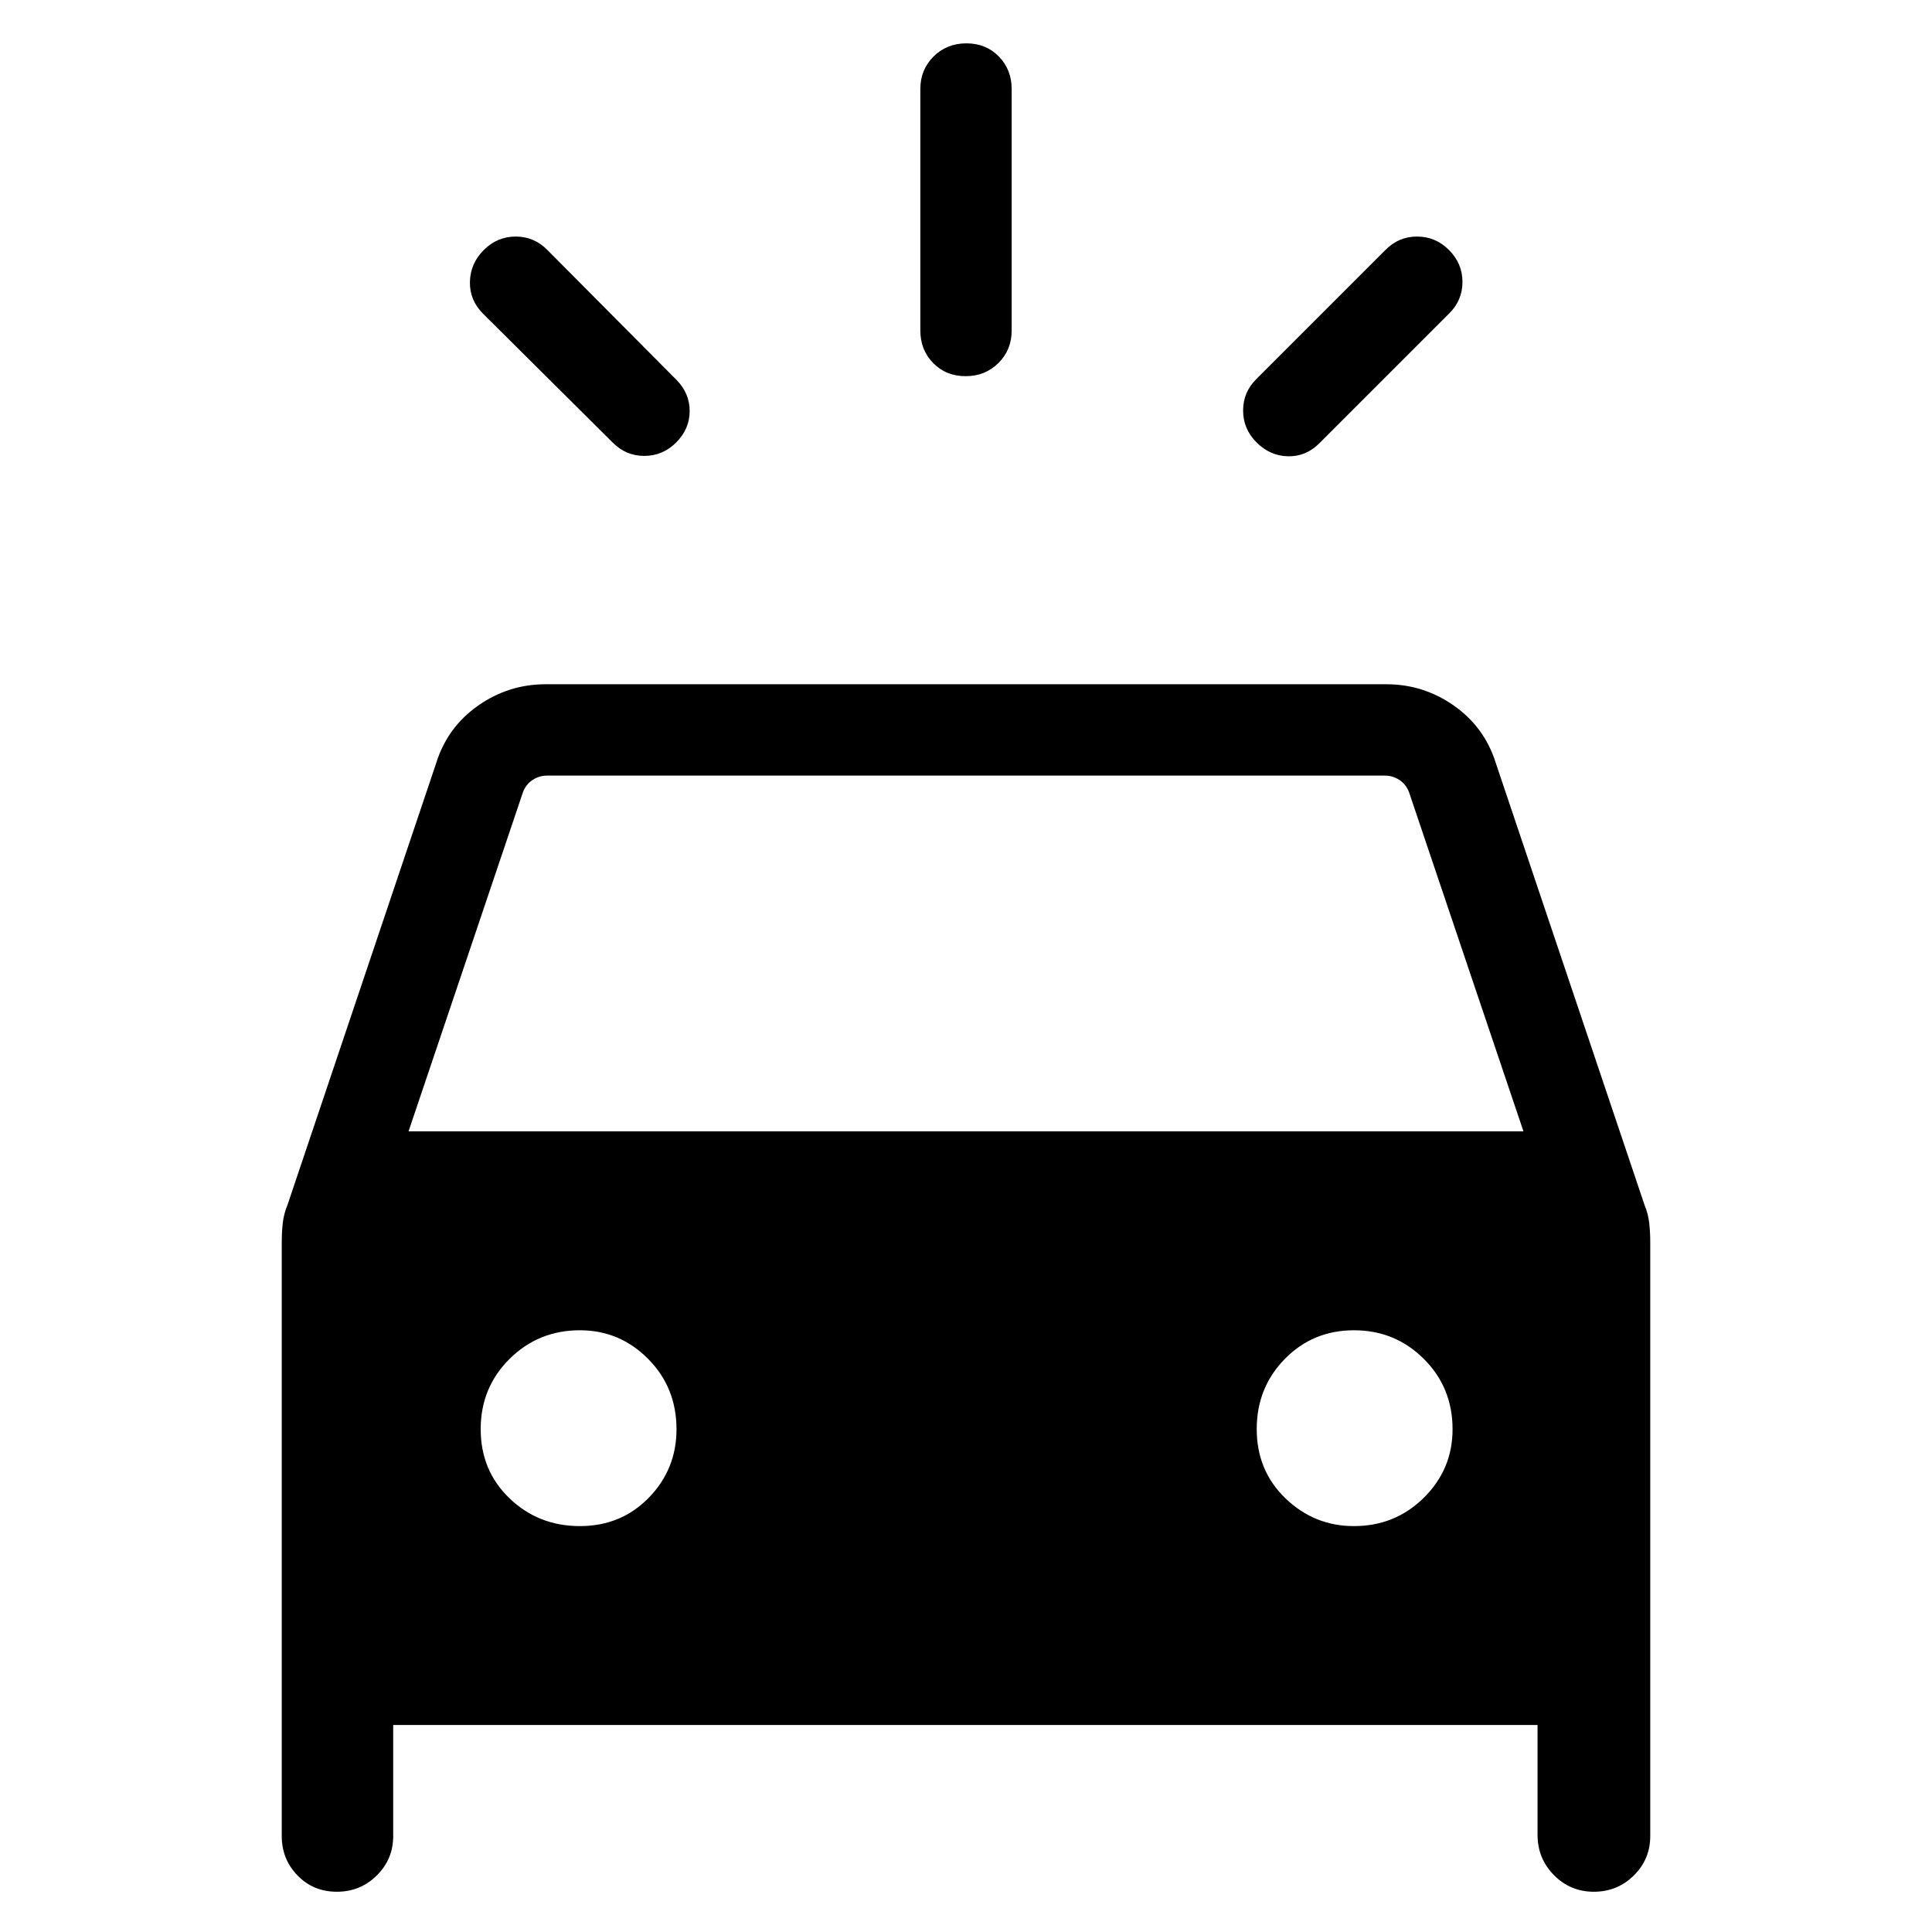 <svg xmlns="http://www.w3.org/2000/svg" width="48" height="48" viewBox="0 -960 960 960"><path d="M336-740.15q-6.69 6.69-15.87 6.69t-15.74-6.69l-64.39-64q-6.69-6.7-6.5-15.81.19-9.12 6.89-15.81 6.69-6.69 15.87-6.69t15.74 6.69l64 64.39q6.69 6.69 6.69 15.61 0 8.92-6.69 15.62Zm288.39 0q-6.7-6.7-6.7-15.87 0-9.18 6.7-15.75l64-64q6.56-6.69 15.74-6.69t15.87 6.69q6.69 6.69 6.69 15.87T720-804.15l-64.39 64.38q-6.69 6.69-15.61 6.5-8.92-.19-15.61-6.88ZM479.8-773.08q-9.72 0-16.11-6.52-6.38-6.52-6.38-16.17v-120q0-9.64 6.58-16.17 6.58-6.52 16.31-6.52 9.72 0 16.11 6.52 6.38 6.53 6.38 16.17v120q0 9.65-6.58 16.17-6.58 6.52-16.31 6.52ZM140-47.69v-295.16q0-4.66.5-9.33t2.39-9.2l73.88-219.54q5.58-17.76 20.74-28.42Q252.67-620 271.08-620h417.84q18.41 0 33.57 10.66t20.74 28.42l73.88 219.54q1.89 4.53 2.39 9.2.5 4.67.5 9.33v295.16q0 11.54-8.17 19.61Q803.66-20 791.98-20q-11.67 0-19.83-8.26Q764-36.51 764-48.31v-54.54H195.38v55.16q0 11.54-8.17 19.61Q179.04-20 167.37-20q-11.68 0-19.52-8.08Q140-36.15 140-47.69Zm63-350.15h554l-56.92-168.7q-1.54-3.84-4.81-5.96-3.27-2.11-7.12-2.11h-416.3q-3.85 0-7.12 2.11-3.27 2.12-4.81 5.96L203-397.84Zm85.1 196.15q20.52 0 34.28-14.11 13.77-14.11 13.77-34.02 0-20.74-14.11-34.96Q307.93-299 288.15-299q-20.62 0-34.96 14.24t-14.34 34.88q0 20.65 14.36 34.42 14.37 13.77 34.89 13.77Zm384.64 0q20.5 0 34.77-14.11 14.26-14.11 14.26-34.02 0-20.74-14.29-34.96Q693.2-299 672.79-299q-20.41 0-34.37 14.24-13.96 14.24-13.96 34.88 0 20.65 14.3 34.42 14.31 13.77 33.98 13.77Z"/></svg>